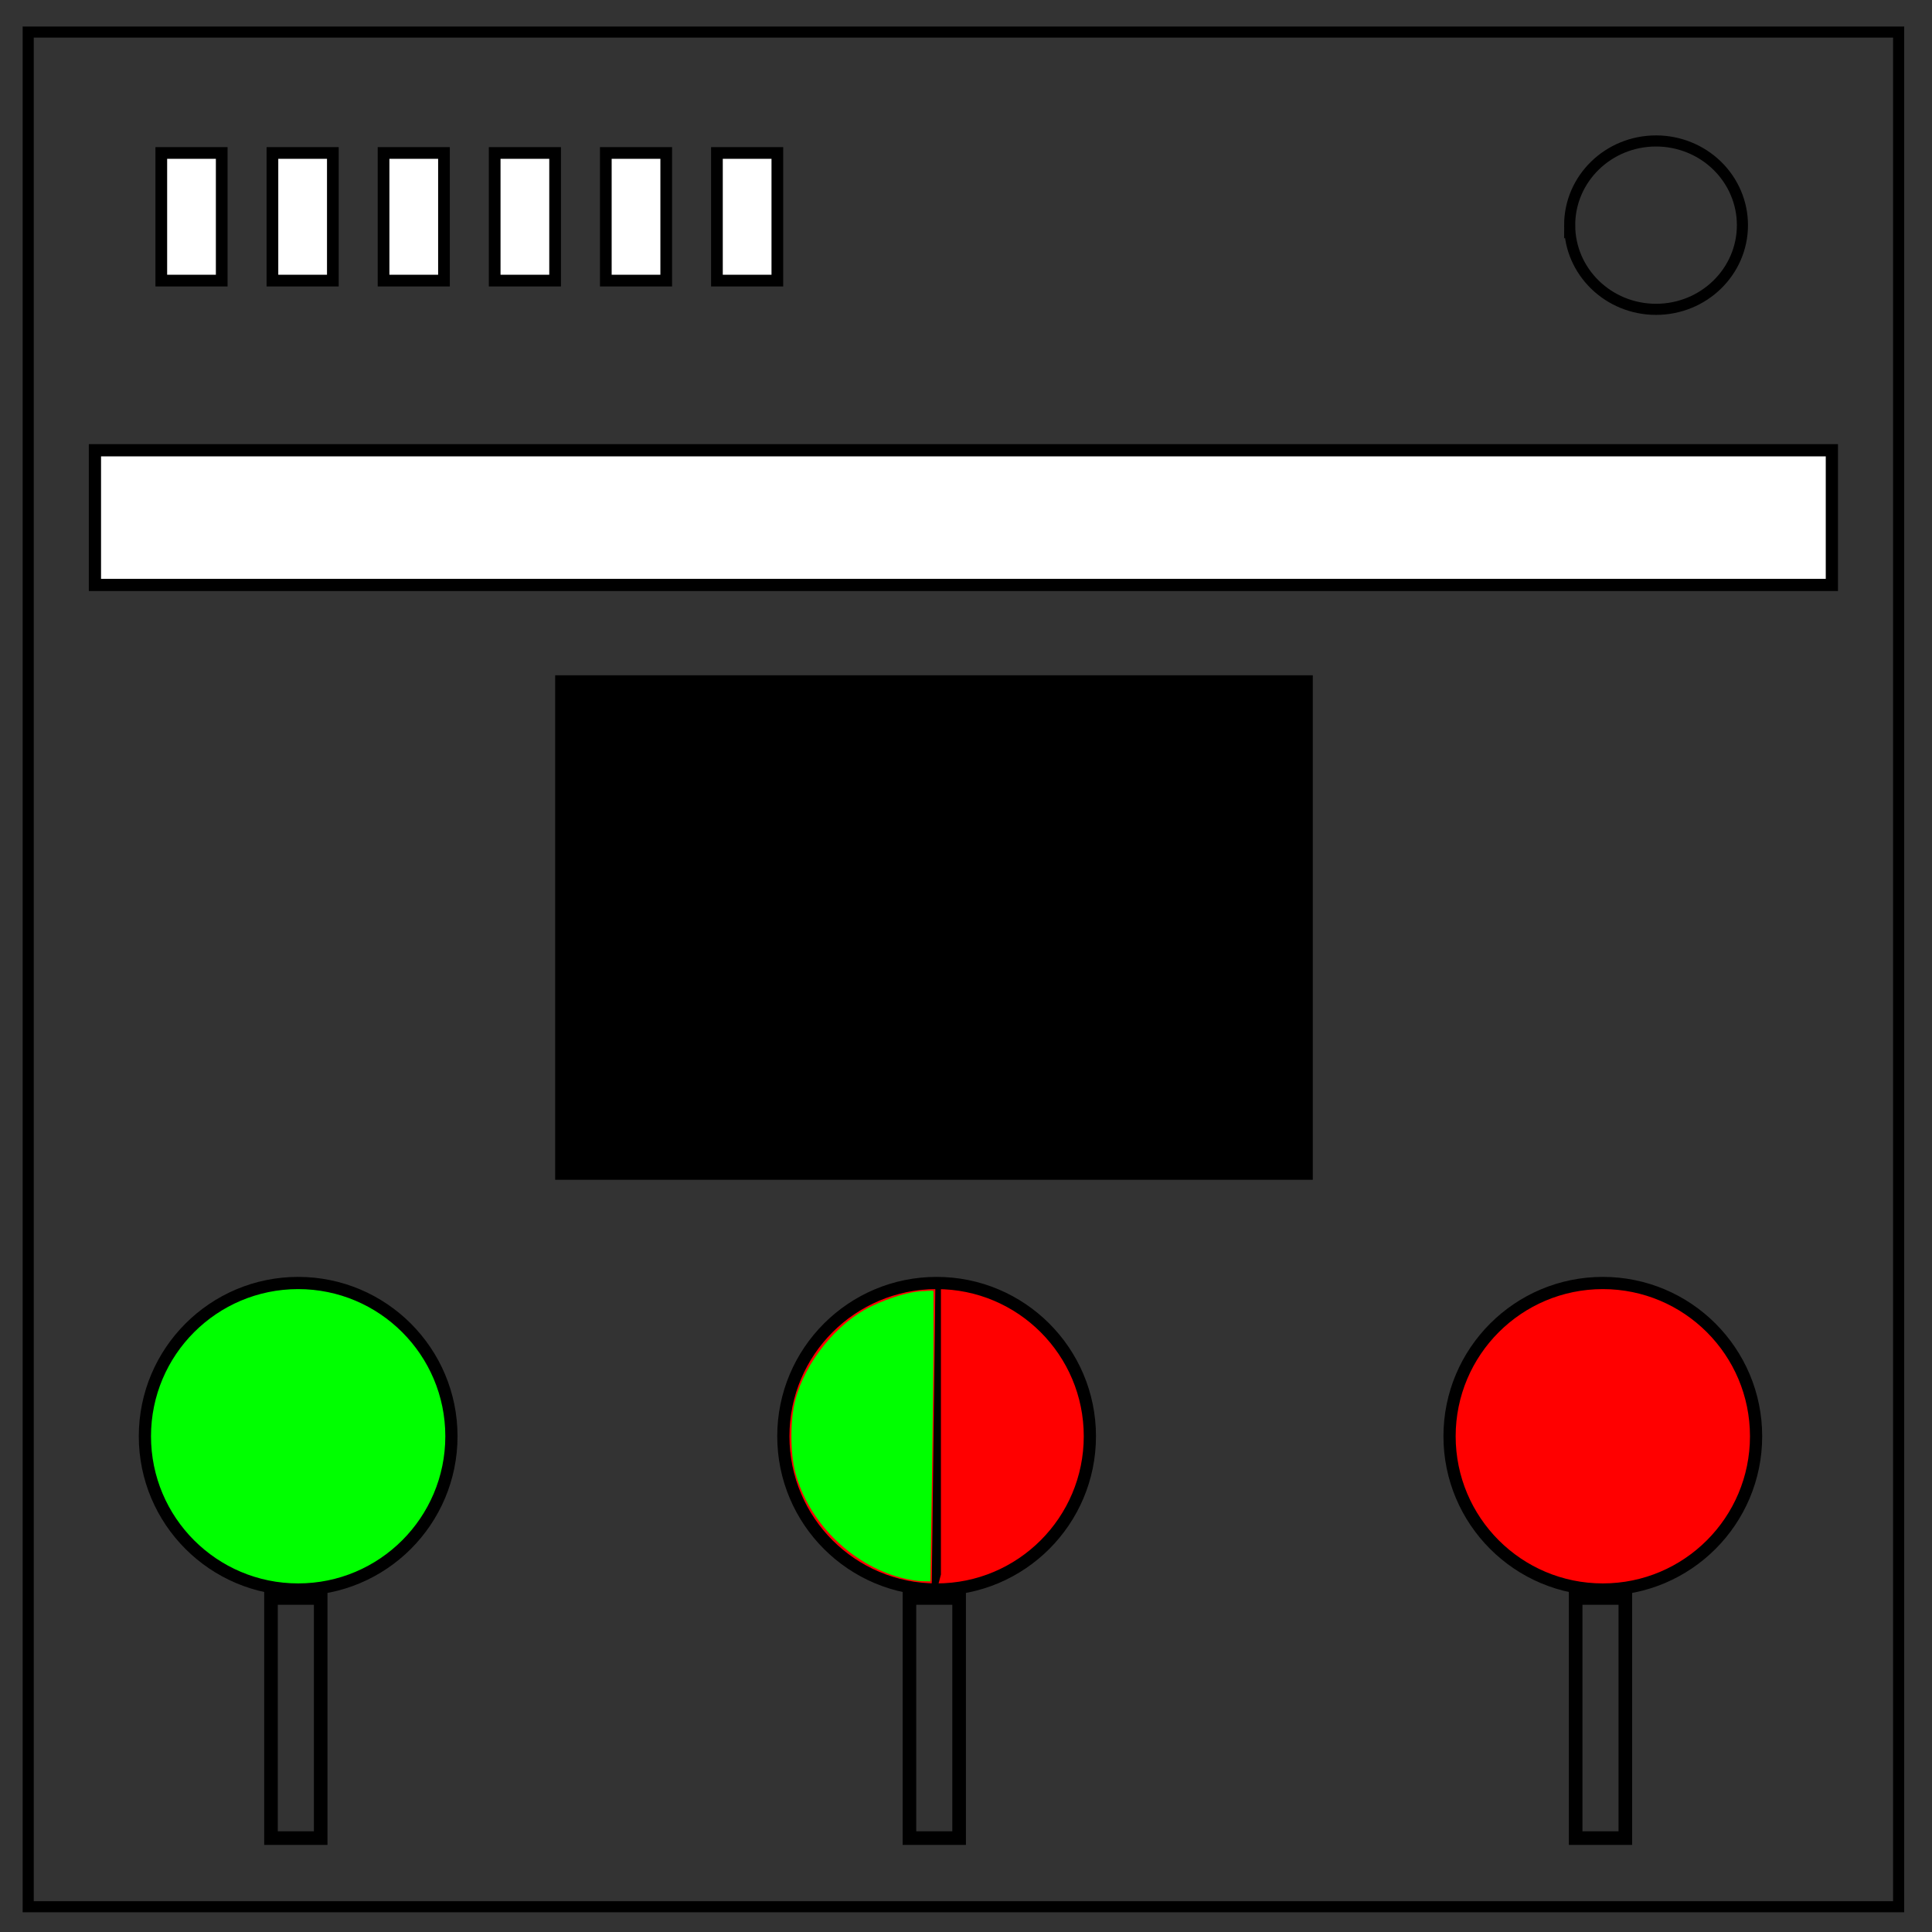 <svg xmlns="http://www.w3.org/2000/svg" xmlns:xlink="http://www.w3.org/1999/xlink" fill="none" viewBox="0 0 348 348"><rect x="0" y="0" width="348" height="348" fill="#333333" stroke="none"/><defs><path id="reuse-0" fill="none" stroke-width="2.451" d="M50.318 289.294h8.95v43.249H50.318z"/></defs><path stroke="#000" stroke-width="2" d="M5.079 5.776h336.913v337.67H5.08z"/><path stroke="#000" stroke-width="2" d="M282.734 40.554c0-8.376 6.966-15.165 15.56-15.165 4.126 0 8.084 1.597 11.001 4.441 2.918 2.844 4.558 6.702 4.558 10.724 0 8.376-6.966 15.165-15.56 15.165-8.593 0-15.559-6.79-15.559-15.165z"/><path fill="#fff" stroke="#000" stroke-width="2.107" d="M29.053 27.553h10.884v22.989H29.053zM49.07 27.553h10.884v22.989H49.07zM69.087 27.553h10.884v22.989H69.087zM89.104 27.553h10.884v22.989H89.104zM109.121 27.553h10.884v22.989h-10.884zM129.137 27.553h10.884v22.989h-10.884z"/><path fill="#fff" stroke="#000" stroke-width="2.2" d="M17.1 81.1h312.865v24.26H17.1z"/><path fill="#000" stroke="#000" stroke-width="2.2" d="M101.1 122.736h134.264v88.673H101.1z"/><g stroke="#000" transform="translate(-1.506 -1.458)"><circle cx="55.212" cy="260.163" r="27.606" fill="#0f0" stroke-width="2.2"/><use xlink:href="#reuse-0" stroke-width="2.451"/></g><g stroke="#000" transform="translate(233.494 -1.458)"><circle cx="55.212" cy="260.163" r="27.606" fill="red" stroke-width="2.2"/><use xlink:href="#reuse-0" stroke-width="2.451"/></g><g stroke="#000" transform="translate(113.494 -1.458)"><circle cx="55.212" cy="260.163" r="27.606" fill="red" stroke-width="2.2"/><use xlink:href="#reuse-0" stroke-width="2.451"/></g><path stroke="#000" stroke-width="1.007" d="M168.981 231.801v51.751l-.655 2.481z"/><path fill="red" d="M169.563 284.18c.14-.364.254-12.128.254-26.142v-25.48h1.376c6.429 0 15.283 5.39 19.509 11.877 3.752 5.759 5.149 13.548 3.609 20.12-2.205 9.405-9.933 17.297-19.249 19.655-3.416.865-5.837.851-5.499-.031z"/><path fill="#0f0" d="M162.288 284.182c-8.981-2.358-16.707-10.067-19.044-18.999-.924-3.535-.924-9.432 0-12.966 1.799-6.878 7.444-13.876 13.606-16.868 3.489-1.694 7.303-2.79 9.708-2.79h1.585l-.001 7.633c-0 4.198-.125 15.962-.277 26.142l-.277 18.508-1.5-.028c-.825-.015-2.536-.299-3.801-.632z"/><path fill="#0f0" d="M164.966 284.373c-8.52-1.043-16.947-7.825-20.61-16.587-1.368-3.273-1.922-8.43-1.363-12.69.361-2.746.881-4.36 2.399-7.44 4.047-8.212 11.621-13.654 20.698-14.872l1.92-.258-.184 20.197c-.101 11.108-.306 22.832-.456 26.054l-.272 5.856z"/><path fill="#0f0" d="M164.966 284.373c-8.52-1.043-16.947-7.825-20.61-16.587-1.368-3.273-1.922-8.43-1.363-12.69.361-2.746.881-4.36 2.399-7.44 4.05-8.216 11.619-13.653 20.709-14.873l1.931-.259-.197 20.199c-.108 11.109-.319 22.834-.467 26.055l-.271 5.856z"/><path fill="#0f0" d="M164.966 284.395c-8.652-1.15-16.938-7.828-20.61-16.61-1.368-3.273-1.922-8.43-1.363-12.69 1.043-7.94 6.864-15.918 14.276-19.564 3.171-1.56 10.106-3.464 10.647-2.923.208.208-.468 51.839-.681 51.979-.075.05-1.097-.037-2.269-.193z"/></svg>